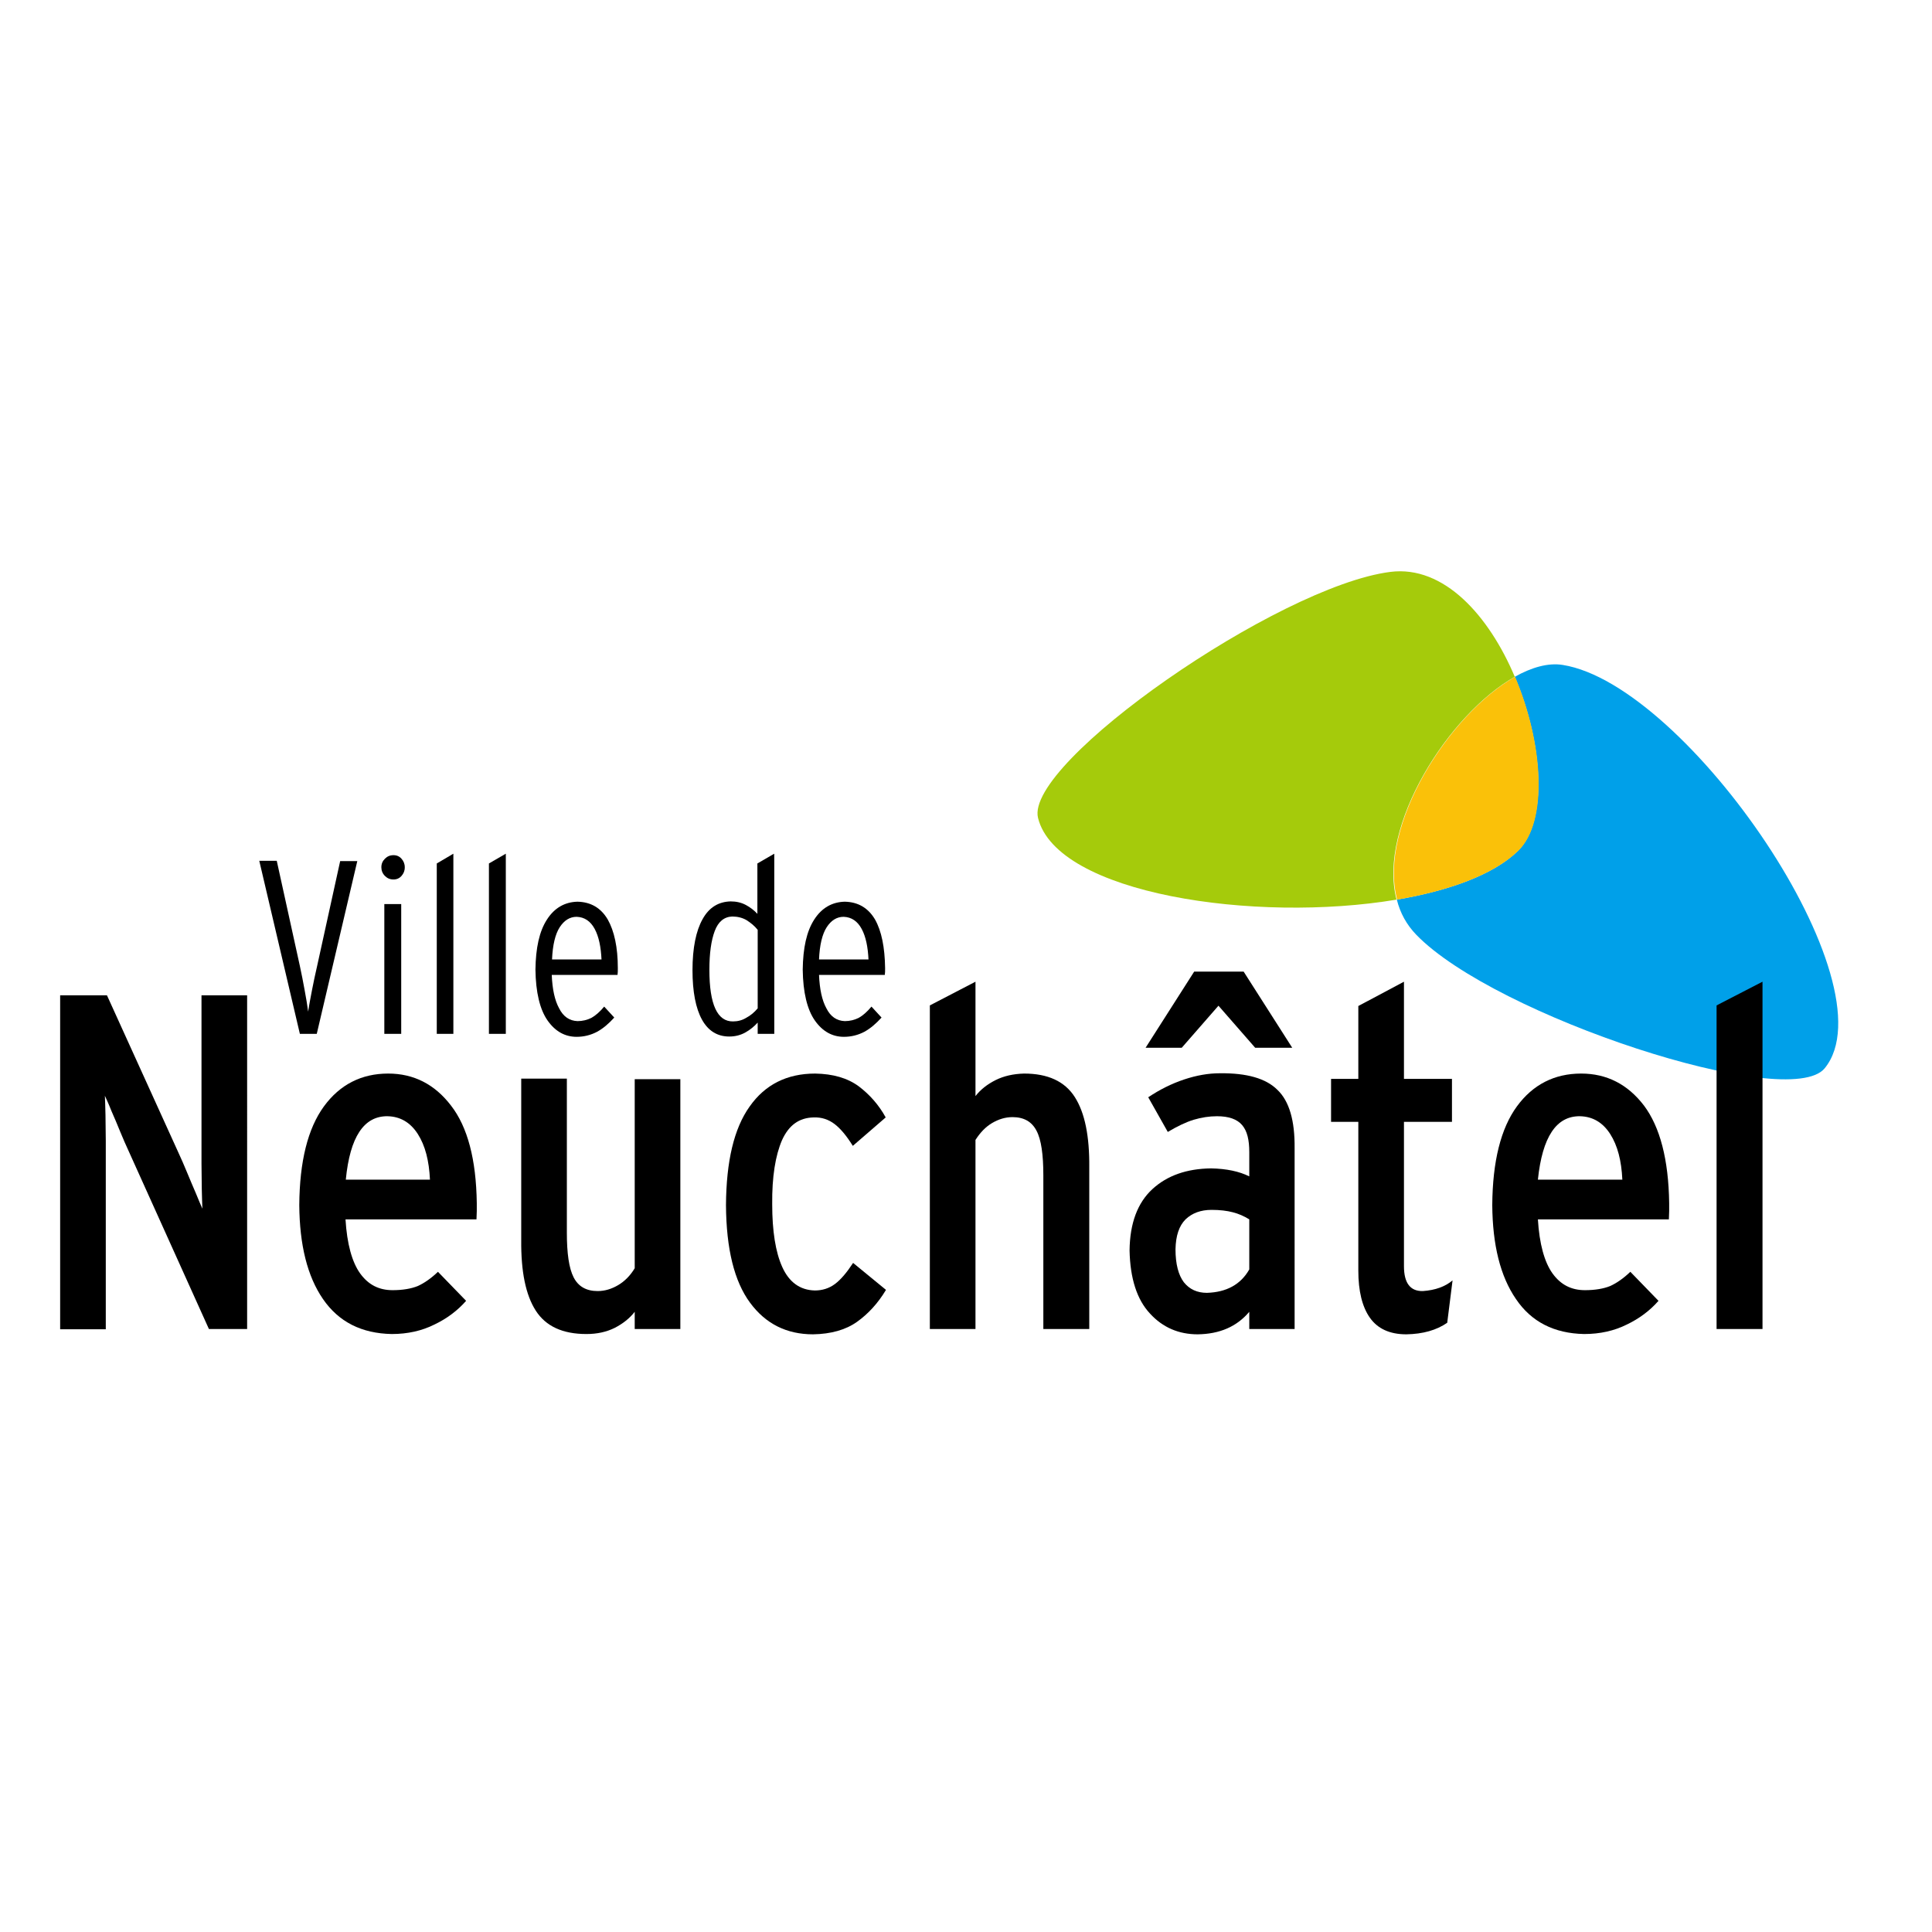 <?xml version="1.0" encoding="utf-8"?>
<!-- Generator: Adobe Illustrator 19.0.0, SVG Export Plug-In . SVG Version: 6.00 Build 0)  -->
<svg version="1.1" id="layer" xmlns="http://www.w3.org/2000/svg" xmlns:xlink="http://www.w3.org/1999/xlink" x="0px" y="0px"
	 viewBox="-153 -46 652 652" style="enable-background:new -153 -46 652 652;" xml:space="preserve">
<style type="text/css">
	.st0{fill:#00A0E9;}
	.st1{fill-rule:evenodd;clip-rule:evenodd;}
	.st2{fill:#FAC109;}
	.st3{fill:#A5CB0B;}
</style>
<g>
	<path class="st0" d="M325,269.5c-3.3-3.4-5.5-7.4-6.6-11.9c17.6-3,32.6-8.4,40.8-16.4c10.3-10,8.5-36.5-1-58.8
		c5.7-3.2,11.3-4.8,16.2-4c42,6.7,111.4,107.9,88.4,136.1C450.7,329.4,351.6,296.9,325,269.5"/>
</g>
<path d="M-32.4,244.5l-13.7,58.4h-5.7l-13.7-58.4h5.9l7.8,35.5c0.6,2.7,1.1,5.4,1.6,8.1c0.5,2.6,0.9,5.1,1.2,7.3
	c0.3-2.2,0.8-4.6,1.3-7.3c0.5-2.7,1.1-5.3,1.7-8l7.8-35.5H-32.4"/>
<path class="st1" d="M-16.4,246.7c0,1.2-0.4,2.1-1.1,2.9c-0.7,0.8-1.6,1.2-2.7,1.2c-1.2,0-2.1-0.4-2.9-1.2s-1.2-1.8-1.2-2.9
	c0-1.2,0.4-2.1,1.2-2.9s1.7-1.2,2.9-1.2c1.1,0,2,0.4,2.7,1.2C-16.8,244.6-16.4,245.5-16.4,246.7 M-17.6,302.9h-5.7v-43.8h5.7V302.9z
	"/>
<polyline points="0,302.9 -5.6,302.9 -5.6,245.4 0,242.1 0,302.9 "/>
<polyline points="17.7,302.9 12,302.9 12,245.4 17.7,242.1 17.7,302.9 "/>
<path class="st1" d="M55.5,280.7c0,0.9,0,1.7-0.1,2.3H33.2c0.2,4.8,1,8.6,2.5,11.3c1.4,2.8,3.5,4.2,6.2,4.3c1.7,0,3.3-0.4,4.7-1.1
	c1.4-0.8,2.8-2,4.3-3.8l3.4,3.7c-1.9,2.1-3.8,3.7-5.8,4.8c-2.1,1.1-4.4,1.7-6.9,1.7c-3.9,0-7.2-1.8-9.8-5.5c-2.6-3.7-4-9.5-4.1-17.2
	c0.1-7.3,1.3-12.9,3.9-16.9c2.5-3.9,6-5.9,10.3-6c4.5,0.1,7.9,2.1,10.2,6C54.3,268.2,55.5,273.7,55.5,280.7 M50,277.9
	c-0.2-4.3-0.9-7.8-2.3-10.4c-1.4-2.6-3.4-4-6.1-4.1c-2.3,0-4.2,1.2-5.7,3.5c-1.5,2.3-2.4,6-2.6,10.9H50z"/>
<path class="st1" d="M108.4,302.9h-5.7v-3.8c-1.2,1.3-2.5,2.4-4.1,3.3c-1.6,0.9-3.4,1.4-5.5,1.4c-4,0-7.1-1.9-9.2-5.7
	c-2.1-3.8-3.2-9.4-3.2-16.7c0-7.5,1.2-13.3,3.4-17.2c2.2-4,5.4-5.9,9.5-6c1.9,0,3.6,0.4,5.1,1.2c1.5,0.8,2.8,1.8,3.9,3v-17l5.7-3.3
	V302.9 M102.7,294.3v-26.5c-1.1-1.4-2.4-2.4-3.8-3.3c-1.4-0.8-3-1.2-4.8-1.2c-2.7,0.1-4.7,1.7-5.9,4.9c-1.2,3.2-1.8,7.5-1.8,13.1
	c0,11.7,2.7,17.5,8,17.4c1.6,0,3.1-0.4,4.4-1.2C100.3,296.7,101.5,295.7,102.7,294.3z"/>
<path class="st1" d="M145.7,280.7c0,0.9,0,1.7-0.1,2.3h-22.2c0.2,4.8,1,8.6,2.5,11.3c1.4,2.8,3.5,4.2,6.2,4.3c1.7,0,3.3-0.4,4.7-1.1
	c1.4-0.8,2.8-2,4.3-3.8l3.4,3.7c-1.9,2.1-3.8,3.7-5.8,4.8c-2.1,1.1-4.4,1.7-6.9,1.7c-3.9,0-7.2-1.8-9.8-5.5c-2.6-3.7-4-9.5-4.1-17.2
	c0.1-7.3,1.3-12.9,3.9-16.9c2.5-3.9,6-5.9,10.3-6c4.5,0.1,7.9,2.1,10.2,6C144.5,268.2,145.6,273.7,145.7,280.7 M140.1,277.9
	c-0.2-4.3-0.9-7.8-2.3-10.4c-1.4-2.6-3.4-4-6.1-4.1c-2.3,0-4.2,1.2-5.7,3.5c-1.5,2.3-2.4,6-2.6,10.9H140.1z"/>
<path d="M-69.6,402.5h-12.9l-27.2-60.3c-0.8-1.7-1.7-3.8-2.7-6.2c-1-2.5-2-4.8-3-7.1c-0.9-2.3-1.7-4-2.2-5.1
	c0.1,1.5,0.1,3.6,0.2,6.5c0,2.8,0.1,5.7,0.1,8.7c0,3,0,5.4,0,7.3v56.3h-15.4V289.9h15.8l24.3,53.5c0.8,1.7,1.7,3.8,2.7,6.2
	s2,4.8,3,7.1c0.9,2.3,1.7,4,2.2,5.2c-0.1-1.5-0.1-3.7-0.2-6.5c0-2.8-0.1-5.7-0.1-8.7c0-3,0-5.4,0-7.3v-49.5h15.4V402.5"/>
<path class="st1" d="M7.9,360c0,0.8,0,1.7,0,2.7c0,1-0.1,2-0.1,2.8h-44.2c0.5,8.3,2.2,14.4,4.9,18.2c2.8,3.9,6.4,5.7,11,5.7
	c3.4,0,6.3-0.5,8.5-1.4c2.2-1,4.5-2.6,6.8-4.8l9.5,9.8c-2.9,3.3-6.5,6-10.7,8c-4.2,2.1-9,3.2-14.4,3.2C-31,404-38.7,400.1-44,392.4
	c-5.3-7.7-7.9-18.3-8-31.7c0.1-14.8,2.9-25.9,8.3-33.3c5.4-7.4,12.7-11.1,21.7-11.1c8.6,0,15.7,3.6,21.2,10.8
	C4.8,334.3,7.7,345.3,7.9,360 M-7.9,352.1c-0.3-6.4-1.6-11.5-4.1-15.4c-2.5-3.9-5.9-5.9-10.2-6c-8-0.1-12.7,7-14.1,21.4H-7.9z"/>
<path d="M76.6,402.5H61.2v-5.8c-1.7,2.2-4,4-6.7,5.4c-2.8,1.4-6,2.1-9.6,2.1c-8,0-13.7-2.6-17.1-7.9c-3.4-5.3-5-13.2-4.9-23.8v-54.5
	h15.4V370c0,6.9,0.7,12,2.3,15.1c1.6,3.1,4.3,4.6,8.1,4.6c2.4,0,4.7-0.7,6.9-2c2.2-1.3,4.1-3.2,5.6-5.7v-63.8h15.4V402.5"/>
<g>
	<path d="M146,389.3c-2.7,4.5-6,8.1-9.8,10.8c-3.8,2.7-8.8,4.1-14.8,4.2c-8.9,0-16-3.5-21.3-10.7c-5.3-7.2-8-18.1-8.1-32.9
		c0.1-14.8,2.7-25.9,8-33.3c5.2-7.4,12.6-11.1,22.1-11.1c6,0.1,10.9,1.5,14.7,4.3c3.7,2.8,6.8,6.3,9.1,10.5l-11.1,9.6
		c-2.1-3.4-4.2-5.9-6.2-7.4c-2-1.5-4.3-2.3-7-2.2c-4.9,0.1-8.4,2.6-10.7,7.7c-2.2,5.1-3.4,12.3-3.3,21.6c0,9,1.1,16.1,3.4,21.2
		c2.3,5.1,6,7.8,11,7.9c2.5,0,4.8-0.7,6.8-2.2c2-1.5,4-3.9,6.1-7.1L146,389.3"/>
</g>
<path d="M214.5,402.5h-15.4v-51.9c0-6.9-0.7-12-2.3-15c-1.6-3.1-4.3-4.6-8.1-4.6c-2.4,0-4.7,0.7-6.9,2c-2.2,1.3-4,3.2-5.6,5.7v63.8
	h-15.4V293.3l15.4-8v38.6c1.7-2.2,4-4,6.8-5.4s6-2.1,9.6-2.2c8,0,13.7,2.6,17.1,7.9c3.4,5.3,5,13.2,4.9,23.8V402.5"/>
<g>
	<path class="st1" d="M283.1,307.6h-12.5l-12.4-14.2l-12.4,14.2h-12.2l16.4-25.7h16.7L283.1,307.6 M284,402.5h-15.4v-5.8
		c-4.2,5-10,7.5-17.4,7.6c-6.4,0-11.8-2.3-16.1-7c-4.4-4.7-6.7-11.8-6.9-21.3c0.1-9.2,2.7-16.1,7.7-20.7c5-4.6,11.6-6.9,19.8-7
		c5.2,0.1,9.5,1,12.9,2.7v-8.2c0-4.1-0.7-7.1-2.4-9.1c-1.7-2-4.5-3-8.5-3c-2.6,0-5.2,0.4-7.9,1.2c-2.6,0.8-5.5,2.2-8.7,4.1
		l-6.6-11.7c3.9-2.6,7.9-4.6,12.1-6c4.2-1.4,8.2-2.1,12.1-2.1c9-0.1,15.5,1.7,19.4,5.6c4,3.8,5.9,10.4,5.8,19.7V402.5z M268.6,382.4
		v-16.9c-1.8-1.1-3.6-1.9-5.6-2.4c-1.9-0.5-4.3-0.8-7.1-0.8c-3.7,0-6.6,1.1-8.8,3.2c-2.2,2.2-3.3,5.5-3.4,10.1c0,5,1,8.7,2.8,11.1
		c1.9,2.4,4.5,3.6,7.8,3.6C260.9,390.1,265.7,387.5,268.6,382.4z"/>
</g>
<path d="M337.2,386.1l-1.8,14.3c-3.6,2.5-8.2,3.8-13.8,3.9c-5.6,0-9.7-1.9-12.3-5.6c-2.6-3.7-3.9-9-3.9-15.9v-50.2h-9.2v-14.5h9.2
	v-24.6l15.4-8.2v32.8H337v14.5h-16.2v48.7c0,5.8,2.2,8.5,6.4,8.4C331.4,389.4,334.7,388.2,337.2,386.1"/>
<path class="st1" d="M410.3,360c0,0.8,0,1.7,0,2.7c0,1-0.1,2-0.1,2.8h-44.2c0.5,8.3,2.2,14.4,4.9,18.2c2.8,3.9,6.4,5.7,11,5.7
	c3.4,0,6.3-0.5,8.5-1.4c2.2-1,4.5-2.6,6.8-4.8l9.5,9.8c-2.9,3.3-6.5,6-10.7,8c-4.2,2.1-9,3.2-14.4,3.2c-10.1-0.2-17.8-4.1-23-11.8
	c-5.3-7.7-7.9-18.3-8-31.7c0.1-14.8,2.9-25.9,8.3-33.3c5.4-7.4,12.7-11.1,21.7-11.1c8.6,0,15.7,3.6,21.2,10.8
	C407.2,334.3,410.1,345.3,410.3,360 M394.5,352.1c-0.3-6.4-1.6-11.5-4.1-15.4c-2.5-3.9-5.9-5.9-10.2-6c-8-0.1-12.7,7-14.2,21.4
	H394.5z"/>
<polyline points="441.8,402.5 426.3,402.5 426.3,293.3 441.8,285.3 441.8,402.5 "/>
<path class="st2" d="M358.3,182.4c9.5,22.4,11.3,48.9,1,58.8c-8.3,8-23.2,13.4-40.8,16.4C311.9,232.7,336.1,194.9,358.3,182.4"/>
<g>
	<path class="st3" d="M316.2,147c18.1-2.3,33.3,14.8,42,35.4c-22.2,12.5-46.4,50.3-39.9,75.2c-47.7,8-114.7-1.9-121-27.6
		C192.8,211.3,278.4,151.8,316.2,147"/>
</g>
</svg>
